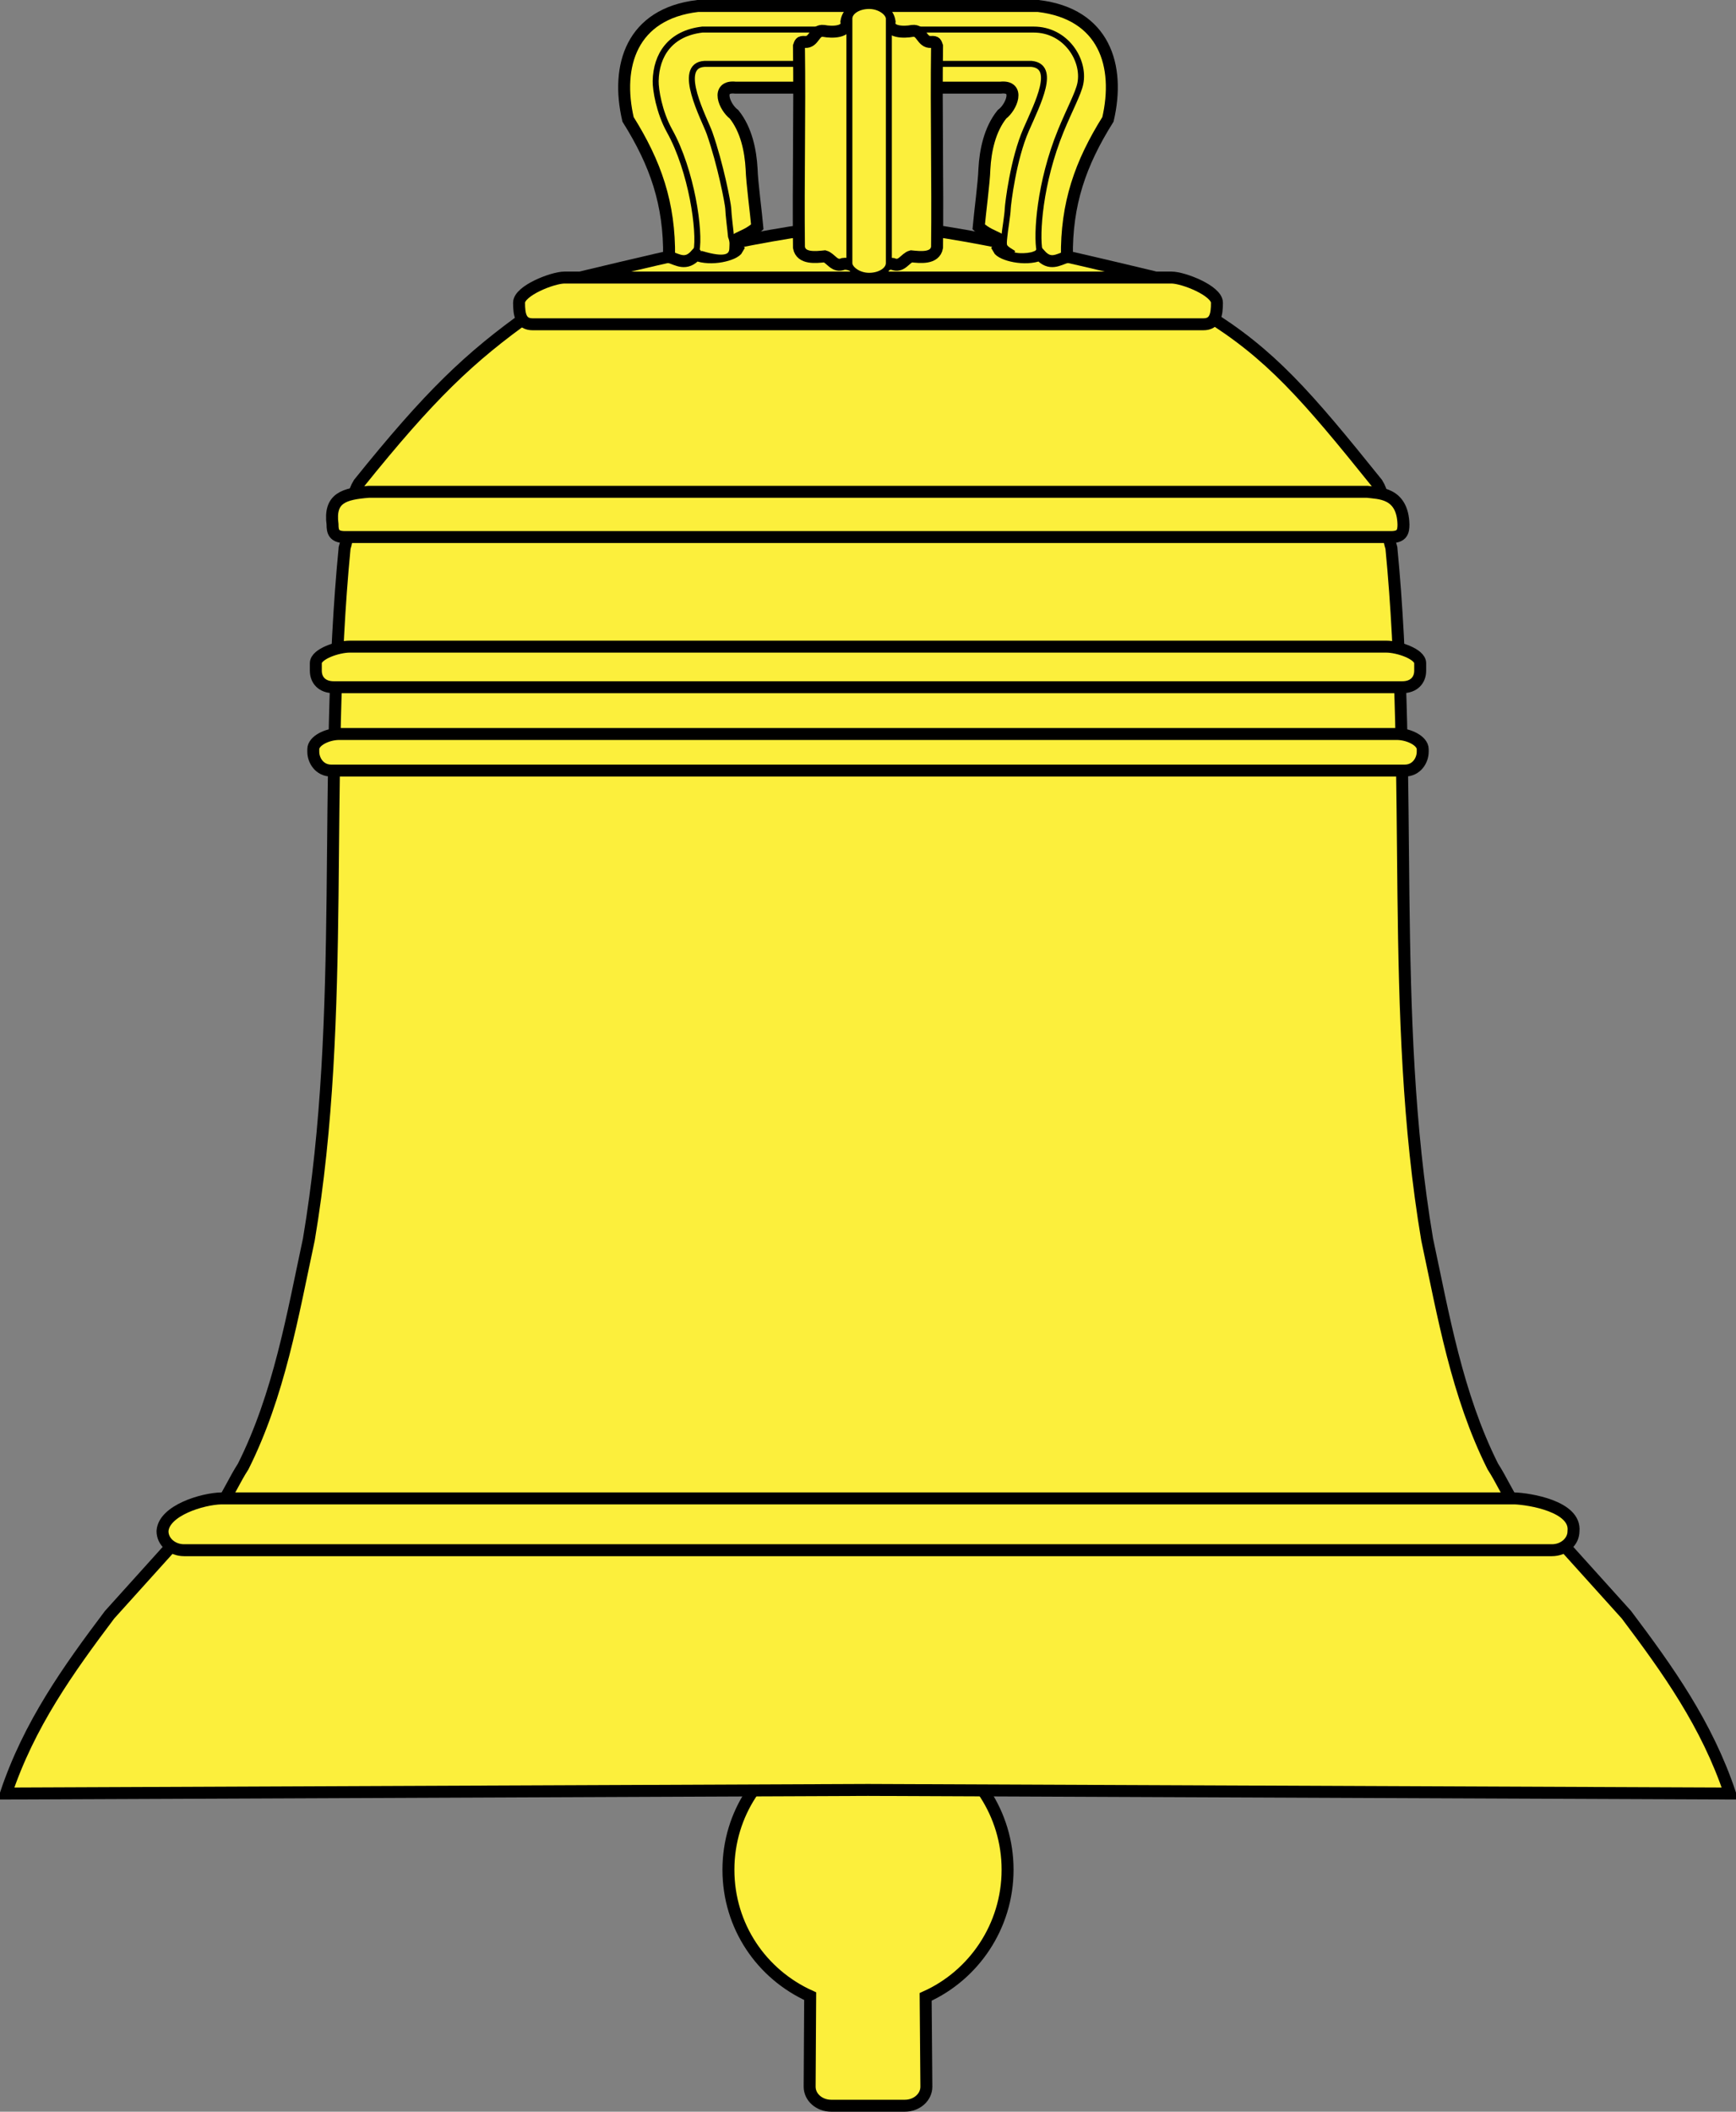 <?xml version="1.0" encoding="UTF-8" standalone="no"?>
<svg xmlns:dc="http://purl.org/dc/elements/1.1/" xmlns:cc="http://web.resource.org/cc/" xmlns:rdf="http://www.w3.org/1999/02/22-rdf-syntax-ns#" xmlns:svg="http://www.w3.org/2000/svg" xmlns="http://www.w3.org/2000/svg" xmlns:sodipodi="http://sodipodi.sourceforge.net/DTD/sodipodi-0.dtd" xmlns:inkscape="http://www.inkscape.org/namespaces/inkscape" height="530.032" width="435.798" version="1.0" id="svg2" sodipodi:version="0.32" inkscape:version="0.44.1" sodipodi:docname="Héraldique_meuble_Cloche.svg" sodipodi:docbase="C:\Documents and Settings\Standard\Mes documents\aaaOuiqui\Blasons\Meubles svg" inkscape:export-filename="/Users/olivier/Desktop/Blason Rouge/Blason_Vide_3D.png" inkscape:export-xdpi="144" inkscape:export-ydpi="144">
  <rect width="100%" height="100%" fill="#808080" stroke="none"/>
  <sodipodi:namedview inkscape:window-height="721" inkscape:window-width="1024" inkscape:pageshadow="2" inkscape:pageopacity="0.0" guidetolerance="10.0" gridtolerance="10.0" objecttolerance="10.0" borderopacity="1.0" bordercolor="#666666" pagecolor="#ffffff" id="base" showgrid="false" height="660px" inkscape:zoom="0.78484848" inkscape:cx="223.1358" inkscape:cy="460.53616" inkscape:window-x="-4" inkscape:window-y="-4" inkscape:current-layer="layer4" showguides="true" inkscape:guide-bbox="true"/>
  <desc id="desc4">Flag of Canton of Valais (Wallis)</desc>
  <defs id="defs6"/>
  <g inkscape:groupmode="layer" id="layer4" inkscape:label="Meubles" style="display:inline" transform="translate(-61.566,-74.686)">
    <g id="g16397">
      <path sodipodi:nodetypes="cccccccccccccsc" d="M 264.949,575.717 L 264.813,598.44 C 264.813,601.087 267.228,603.218 270.228,603.218 L 288.703,603.218 C 291.703,603.218 294.118,601.087 294.118,598.44 L 293.937,575.897 C 305.981,570.497 314.504,558.223 314.504,543.971 C 314.504,529.959 306.265,517.86 294.244,512.028 L 294.118,419.425 C 294.118,416.778 291.703,414.647 288.703,414.647 L 270.228,414.647 C 267.228,414.647 264.813,416.778 264.813,419.425 L 264.756,512.473 C 252.73,517.765 244.427,529.904 244.427,543.971 C 244.427,558.189 252.772,570.226 264.949,575.717 z " style="fill:#fcef3c;fill-opacity:1;stroke:black;stroke-width:3;stroke-miterlimit:4;stroke-dasharray:none;stroke-opacity:1" id="rect6497"/>
      <g id="g16389">
        <path id="path2044" style="fill:#fcef3c;fill-opacity:1;fill-rule:evenodd;stroke:black;stroke-width:3;stroke-linecap:butt;stroke-linejoin:miter;stroke-miterlimit:4;stroke-dasharray:none;stroke-opacity:1" d="M 279.465,131.144 C 296.137,130.954 329.86,139.132 349.936,143.921 C 357.628,145.496 359.783,150.75 364.084,153.397 C 380.527,163.519 389.483,173.891 407.267,196.003 C 409.819,200.055 409.381,207.56 410.854,212.22 C 416.511,270.385 410.268,329.004 419.831,385.783 C 423.891,404.745 427.283,424.742 436.31,442.764 C 440.437,449.107 443.139,458.299 450.393,458.389 L 469.857,479.984 C 480.208,493.737 490.062,507.497 495.864,524.858 C 423.488,524.558 351.112,524.257 279.465,523.957 C 207.818,524.257 135.442,524.558 63.066,524.858 C 68.868,507.497 78.722,493.737 89.074,479.984 L 108.538,458.389 C 115.791,458.299 118.493,449.107 122.62,442.764 C 131.648,424.742 135.039,404.745 139.099,385.783 C 148.663,329.004 142.419,270.385 148.076,212.22 C 149.549,207.56 149.112,200.055 151.663,196.003 C 169.448,173.891 179.305,164.42 194.846,153.397 C 198.966,150.475 201.303,145.496 208.995,143.921 C 229.071,139.132 262.793,130.954 279.465,131.144 z " sodipodi:nodetypes="ccscccccccccccccccscc"/>
        <path style="fill:#fcef3c;fill-opacity:1;stroke:black;stroke-width:3;stroke-miterlimit:4;stroke-opacity:1" d="M 117.127,450.779 L 441.803,450.779 C 445.445,450.915 457.234,452.761 456.569,459.006 C 456.569,461.653 454.154,463.784 451.154,463.784 L 107.776,463.784 C 104.776,463.784 102.361,461.653 102.361,459.006 C 102.669,453.816 112.404,450.878 117.127,450.779 z " id="rect2937" sodipodi:nodetypes="ccccccc"/>
        <path style="fill:#fcef3c;fill-opacity:1;stroke:black;stroke-width:3;stroke-miterlimit:4;stroke-opacity:1" d="M 203.284,144.35 L 355.647,144.35 C 358.647,144.35 367.062,147.666 367.062,150.666 C 367.062,153.666 366.647,156.081 363.647,156.081 L 195.284,156.081 C 192.284,156.081 191.869,153.666 191.869,150.666 C 191.869,147.666 200.284,144.35 203.284,144.35 z " id="rect2939" sodipodi:nodetypes="ccsccsc"/>
        <path style="fill:#fcef3c;fill-opacity:1;stroke:black;stroke-width:3;stroke-miterlimit:4;stroke-opacity:1" d="M 154.141,198.127 L 404.789,198.127 C 407.619,198.51 413.659,198.211 413.886,206.3 C 413.886,208.065 413.613,209.485 410.789,209.485 L 148.141,209.485 C 145.317,209.485 145.044,208.065 145.044,206.3 C 144.162,199.665 147.927,198.623 154.141,198.127 z " id="rect2941" sodipodi:nodetypes="ccccccc"/>
        <path style="fill:#fcef3c;fill-opacity:1;stroke:black;stroke-width:3;stroke-miterlimit:4;stroke-opacity:1" d="M 149.363,236.988 L 409.567,236.988 C 412.567,236.988 418.082,238.835 418.082,241.129 L 418.082,243.041 C 418.082,245.335 416.567,247.181 413.567,247.181 L 145.363,247.181 C 142.363,247.181 140.849,245.335 140.849,243.041 L 140.849,241.129 C 140.849,238.835 146.363,236.988 149.363,236.988 z " id="rect2943" sodipodi:nodetypes="ccccccccc"/>
        <path style="fill:#fcef3c;fill-opacity:1;stroke:black;stroke-width:3;stroke-miterlimit:4;stroke-opacity:1" d="M 146.726,258.915 L 412.205,258.915 C 415.204,258.915 418.719,260.62 418.719,262.737 L 418.719,263.375 C 418.719,265.492 417.204,268.098 414.205,268.098 L 144.726,268.098 C 141.726,268.098 140.212,265.492 140.212,263.375 L 140.212,262.737 C 140.212,260.62 143.726,258.915 146.726,258.915 z " id="rect2945" sodipodi:nodetypes="ccccccccc"/>
      </g>
    </g>
    <g id="g16381">
      <g id="g16377">
        <path id="path8293" style="fill:#fcef3c;fill-opacity:1;fill-rule:evenodd;stroke:black;stroke-width:3;stroke-linecap:butt;stroke-linejoin:miter;stroke-miterlimit:4;stroke-dasharray:none;stroke-opacity:1" d="M 279.465,96.69 L 312.702,96.69 C 317.742,96.106 315.51,101.601 313.09,103.386 C 310.011,107.222 308.932,112.529 308.686,117.076 C 308.591,120.483 307.548,128.228 307.256,131.621 C 310.664,134.883 314.897,134.175 312.19,137.144 C 312.981,138.663 318.906,140.158 322.652,138.616 C 325.153,141.44 327.233,139.844 329.397,139.176 C 329.24,125.81 332.775,115.699 339.702,104.642 C 342.821,91.23 338.851,78.149 322.189,76.186 L 279.465,76.186 L 236.741,76.186 C 220.08,78.149 216.109,91.23 219.228,104.642 C 226.155,115.699 229.69,125.81 229.533,139.176 C 231.698,139.844 233.777,141.44 236.278,138.616 C 240.024,140.158 245.949,138.663 246.74,137.144 C 244.033,134.175 248.266,134.883 251.674,131.621 C 251.382,128.228 250.339,120.483 250.244,117.076 C 249.998,112.529 248.919,107.222 245.84,103.386 C 243.42,101.601 241.188,96.106 246.228,96.69 L 279.465,96.69 z " sodipodi:nodetypes="ccccccccccccccccccccc"/>
        <path sodipodi:nodetypes="cscccccssccssccsccscc" d="M 320.483,90.717 C 326.826,91.323 322.142,100.472 319.174,107.219 C 315.916,114.624 314.614,125.792 314.548,127.019 C 314.502,128.661 313.84,132.394 313.699,134.029 C 313.43,136.557 313.4,136.693 315.44,137.965 C 314.866,139.175 319.473,139.258 321.279,138.515 C 322.484,139.876 321.486,137.992 322.529,137.67 C 321.711,133.601 322.526,120.582 327.868,107.522 C 330.017,102.27 332.267,98.152 332.77,95.664 C 333.961,89.763 329.127,82.109 321.055,82.109 L 237.875,82.109 C 229.845,83.055 226.291,88.457 226.161,95.027 C 226.12,97.081 227.007,102.797 229.639,107.522 C 235.231,117.558 237.376,132.914 236.401,137.67 C 237.444,137.992 236.765,139.876 237.97,138.515 C 243.247,140.044 245.402,139.442 245.41,136.949 C 245.412,136.197 245.623,135.46 245.072,134.029 C 244.931,132.394 244.428,128.661 244.382,127.019 C 244.315,125.771 242.467,116 239.677,108.057 C 238.523,104.77 231.109,91.092 238.447,90.717 L 320.483,90.717 z " style="fill:#fcef3c;fill-opacity:1;fill-rule:evenodd;stroke:black;stroke-width:1.5;stroke-linecap:butt;stroke-linejoin:miter;stroke-miterlimit:4;stroke-dasharray:none;stroke-opacity:1" id="path10091"/>
      </g>
      <g id="g16373">
        <path id="path6515" style="fill:#fcef3c;fill-opacity:1;fill-rule:evenodd;stroke:black;stroke-width:3;stroke-linecap:butt;stroke-linejoin:miter;stroke-miterlimit:4;stroke-dasharray:none;stroke-opacity:1" d="M 279.465,142.963 C 281.806,142.806 283.336,140.581 285.679,140.927 C 287.891,141.873 288.758,139.464 290.312,139.025 C 292.534,139.245 296.28,139.724 296.798,136.789 C 296.992,119.345 296.564,103.676 296.798,86.286 C 296.523,85.568 296.577,85.114 295.336,85.218 C 292.863,85.395 293.079,82.142 290.592,82.442 C 288.472,82.858 284.426,82.84 284.884,80.085 C 284.472,77.612 282.129,76.032 279.465,76.39 C 276.802,76.032 274.459,77.612 274.046,80.085 C 274.504,82.84 270.459,82.858 268.339,82.442 C 265.852,82.142 266.067,85.395 263.594,85.218 C 262.354,85.114 262.407,85.568 262.132,86.286 C 262.366,103.676 261.938,119.345 262.132,136.789 C 262.65,139.724 266.396,139.245 268.618,139.025 C 270.173,139.464 271.04,141.873 273.251,140.927 C 275.594,140.581 277.124,142.806 279.465,142.963 z " sodipodi:nodetypes="ccccccccccccccccc"/>
        <rect style="fill:#fcef3c;fill-opacity:1;stroke:black;stroke-width:1.5;stroke-miterlimit:4;stroke-dasharray:none;stroke-opacity:1" id="rect10083" width="9.91" height="67.726" x="274.789" y="76.186" rx="4.955" ry="3.185"/>
      </g>
    </g>
  </g>
</svg>